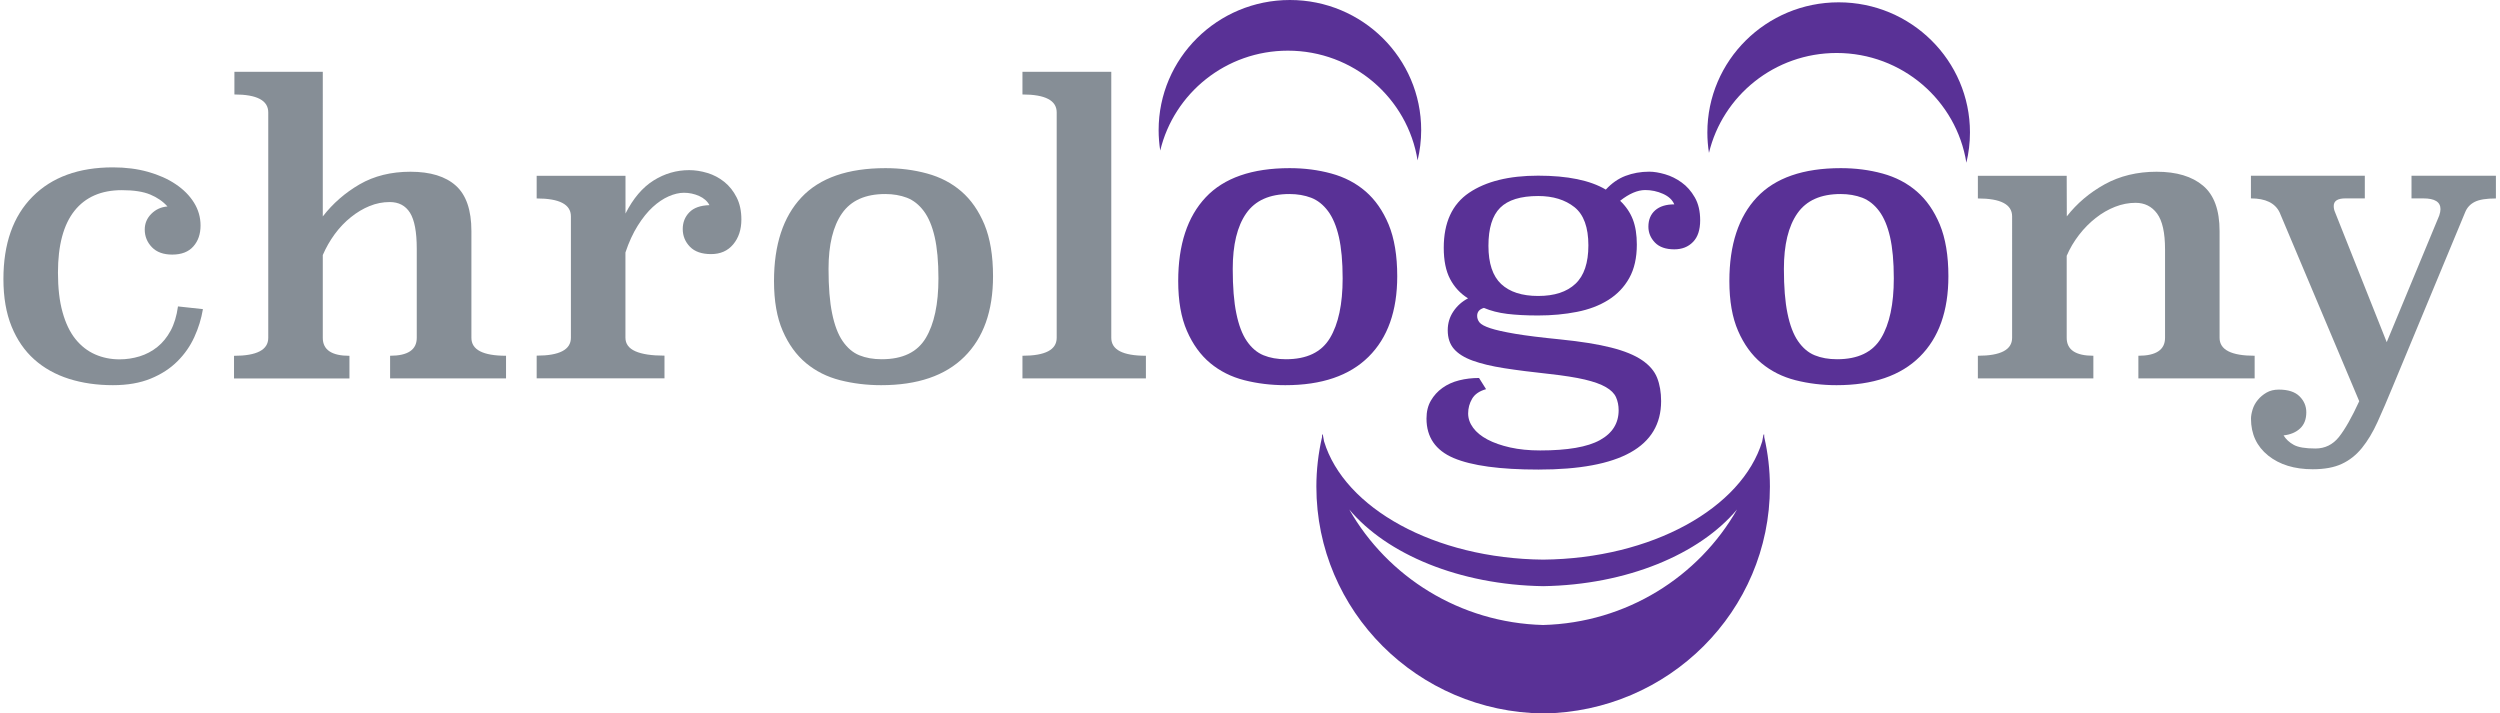 <?xml version="1.0" encoding="utf-8"?>
<!-- Generator: Adobe Illustrator 24.3.0, SVG Export Plug-In . SVG Version: 6.00 Build 0)  -->
<svg version="1.1" id="Layer_1" xmlns="http://www.w3.org/2000/svg" xmlns:xlink="http://www.w3.org/1999/xlink" x="0px" y="0px"
	 viewBox="0 0 452 129" style="enable-background:new 0 0 452 129;" xml:space="preserve">
<style type="text/css">
	.st0{fill:#868E96;}
	.st1{fill:#593196;}
</style>
<g>
	<path class="st0" d="M36.69,55.89c-0.29,1.73-0.8,3.41-1.55,5.04c-0.74,1.63-1.76,3.1-3.06,4.39c-1.3,1.3-2.9,2.34-4.82,3.13
		c-1.92,0.79-4.2,1.19-6.84,1.19c-2.88,0-5.53-0.38-7.96-1.15c-2.42-0.77-4.51-1.94-6.26-3.5c-1.75-1.56-3.12-3.55-4.1-5.95
		c-0.98-2.4-1.48-5.27-1.48-8.58c0-6.4,1.75-11.36,5.26-14.9c3.5-3.53,8.35-5.3,14.54-5.3c2.3,0,4.42,0.27,6.34,0.81
		c1.92,0.54,3.59,1.28,5,2.23c1.42,0.95,2.52,2.06,3.31,3.33c0.79,1.27,1.19,2.65,1.19,4.14c0,1.54-0.43,2.8-1.3,3.78
		c-0.86,0.98-2.14,1.48-3.82,1.48c-1.58,0-2.81-0.44-3.67-1.33c-0.86-0.89-1.3-1.96-1.3-3.2c0-1.1,0.4-2.05,1.19-2.84
		c0.79-0.79,1.76-1.24,2.92-1.33c-0.81-0.91-1.85-1.63-3.12-2.16c-1.27-0.53-2.98-0.79-5.13-0.79c-3.73,0-6.59,1.25-8.57,3.74
		c-1.98,2.5-2.98,6.22-2.98,11.16c0,2.78,0.27,5.17,0.83,7.16c0.55,1.99,1.33,3.61,2.33,4.86c1.01,1.25,2.19,2.17,3.55,2.77
		c1.36,0.6,2.84,0.9,4.42,0.9c1.24,0,2.45-0.18,3.63-0.54c1.17-0.36,2.24-0.92,3.2-1.69c0.96-0.77,1.76-1.75,2.41-2.95
		c0.65-1.2,1.09-2.66,1.33-4.39L36.69,55.89z"/>
	<path class="st0" d="M58.37,39.12c1.82-2.35,4.04-4.28,6.66-5.8c2.62-1.51,5.68-2.27,9.18-2.27c3.6,0,6.34,0.84,8.21,2.52
		c1.87,1.68,2.81,4.42,2.81,8.21v19.3c0,2.16,2.09,3.24,6.26,3.24v4.1H70.53v-4.1c3.21,0,4.82-1.08,4.82-3.24V44.95
		c0-3.02-0.41-5.18-1.22-6.48c-0.82-1.3-2.04-1.94-3.67-1.94c-1.25,0-2.46,0.24-3.64,0.72c-1.18,0.48-2.3,1.15-3.38,2.02
		c-1.08,0.86-2.05,1.88-2.92,3.06c-0.86,1.18-1.58,2.44-2.16,3.78v14.98c0,2.16,1.61,3.24,4.82,3.24v4.1H42.31v-4.1
		c4.13,0,6.19-1.08,6.19-3.24V20.32c0-2.16-2.04-3.24-6.12-3.24v-4.1h15.98V39.12z"/>
	<path class="st0" d="M113.09,38.61c1.39-2.74,3.08-4.73,5.08-5.98c1.99-1.25,4.14-1.87,6.44-1.87c1.06,0,2.15,0.17,3.28,0.51
		c1.13,0.34,2.15,0.88,3.06,1.61c0.91,0.73,1.66,1.67,2.23,2.8c0.58,1.13,0.86,2.47,0.86,4c0,1.82-0.49,3.32-1.48,4.5
		c-0.98,1.18-2.32,1.76-4,1.76c-1.68,0-2.95-0.44-3.82-1.33c-0.86-0.89-1.3-1.96-1.3-3.2c0-1.2,0.4-2.21,1.19-3.02
		c0.79-0.82,2-1.25,3.64-1.3c-0.38-0.72-1.01-1.27-1.87-1.66c-0.86-0.38-1.78-0.58-2.74-0.58c-0.86,0-1.79,0.22-2.77,0.65
		c-0.98,0.43-1.94,1.08-2.88,1.94c-0.94,0.86-1.84,1.98-2.7,3.35c-0.86,1.37-1.61,2.99-2.23,4.86v15.41c0,1.1,0.6,1.92,1.8,2.45
		c1.2,0.53,2.95,0.79,5.26,0.79v4.1H97.03v-4.1c4.13,0,6.19-1.08,6.19-3.24V39.12c0-2.16-2.06-3.24-6.19-3.24v-4.1h16.06V38.61z"/>
	<path class="st0" d="M179.54,49.95c0,6.28-1.73,11.13-5.18,14.55c-3.46,3.43-8.47,5.14-15.05,5.14c-2.59,0-5.06-0.3-7.42-0.9
		c-2.35-0.6-4.4-1.63-6.16-3.09c-1.75-1.46-3.16-3.4-4.21-5.82c-1.06-2.42-1.58-5.43-1.58-9.02c0-6.56,1.66-11.61,4.97-15.13
		c3.31-3.52,8.38-5.28,15.19-5.28c2.64,0,5.15,0.32,7.52,0.97c2.38,0.65,4.44,1.72,6.19,3.23c1.75,1.51,3.14,3.51,4.18,6
		C179.02,43.1,179.54,46.22,179.54,49.95z M160.06,35.08c-3.59,0-6.19,1.16-7.82,3.49c-1.63,2.33-2.44,5.68-2.44,10.04
		c0,3.26,0.21,5.95,0.65,8.06c0.43,2.11,1.06,3.78,1.9,5c0.84,1.22,1.84,2.08,3.01,2.56c1.17,0.48,2.52,0.72,4.05,0.72
		c3.78,0,6.43-1.27,7.96-3.82c1.53-2.54,2.3-6.14,2.3-10.8c0-3.02-0.23-5.52-0.68-7.49c-0.45-1.97-1.11-3.53-1.97-4.68
		c-0.86-1.15-1.88-1.96-3.05-2.41C162.8,35.31,161.5,35.08,160.06,35.08z"/>
	<path class="st0" d="M200.92,61.08c0,2.16,2.09,3.24,6.26,3.24v4.1h-22.32v-4.1c4.13,0,6.19-1.08,6.19-3.24V20.32
		c0-2.16-2.06-3.24-6.19-3.24v-4.1h16.06V61.08z"/>
	<path class="st1" d="M252.62,49.95c0,6.28-1.73,11.13-5.18,14.55c-3.46,3.43-8.47,5.14-15.05,5.14c-2.59,0-5.06-0.3-7.42-0.9
		c-2.35-0.6-4.4-1.63-6.16-3.09c-1.75-1.46-3.16-3.4-4.21-5.82c-1.06-2.42-1.58-5.43-1.58-9.02c0-6.56,1.66-11.61,4.97-15.13
		c3.31-3.52,8.38-5.28,15.19-5.28c2.64,0,5.15,0.32,7.52,0.97c2.38,0.65,4.44,1.72,6.19,3.23c1.75,1.51,3.14,3.51,4.18,6
		C252.1,43.1,252.62,46.22,252.62,49.95z M233.14,35.08c-3.59,0-6.19,1.16-7.82,3.49c-1.63,2.33-2.44,5.68-2.44,10.04
		c0,3.26,0.21,5.95,0.65,8.06c0.43,2.11,1.06,3.78,1.9,5c0.84,1.22,1.84,2.08,3.01,2.56c1.17,0.48,2.52,0.72,4.05,0.72
		c3.78,0,6.43-1.27,7.96-3.82c1.53-2.54,2.3-6.14,2.3-10.8c0-3.02-0.23-5.52-0.68-7.49c-0.45-1.97-1.11-3.53-1.97-4.68
		c-0.86-1.15-1.88-1.96-3.05-2.41C235.88,35.31,234.58,35.08,233.14,35.08z"/>
	<path class="st1" d="M268.68,70.36c-1.2,0.34-2.04,0.91-2.52,1.73c-0.48,0.82-0.72,1.7-0.72,2.66c0,0.91,0.3,1.78,0.9,2.59
		c0.6,0.82,1.46,1.52,2.59,2.12c1.13,0.6,2.5,1.08,4.1,1.44c1.61,0.36,3.42,0.54,5.44,0.54c4.94,0,8.54-0.62,10.8-1.87
		c2.26-1.25,3.38-3.05,3.38-5.4c0-0.86-0.16-1.64-0.47-2.34c-0.31-0.7-0.92-1.31-1.84-1.84c-0.91-0.53-2.18-0.98-3.82-1.37
		c-1.63-0.38-3.77-0.72-6.41-1.01c-3.12-0.34-5.83-0.68-8.14-1.04c-2.3-0.36-4.21-0.82-5.72-1.37c-1.51-0.55-2.64-1.26-3.38-2.12
		c-0.75-0.86-1.12-1.99-1.12-3.38c0-1.25,0.34-2.38,1.01-3.38c0.67-1.01,1.56-1.8,2.66-2.38c-1.39-0.86-2.47-2.03-3.24-3.49
		c-0.77-1.46-1.15-3.35-1.15-5.65c0-4.56,1.52-7.87,4.57-9.94c3.05-2.06,7.21-3.1,12.49-3.1c5.33,0,9.41,0.84,12.24,2.52
		c1.06-1.15,2.24-1.98,3.56-2.48c1.32-0.5,2.75-0.76,4.28-0.76c0.86,0,1.82,0.16,2.88,0.47c1.06,0.31,2.05,0.8,2.99,1.48
		c0.94,0.67,1.73,1.57,2.38,2.7c0.65,1.13,0.97,2.51,0.97,4.14c0,1.73-0.43,3.04-1.3,3.92c-0.86,0.89-1.99,1.33-3.38,1.33
		c-1.54,0-2.7-0.41-3.49-1.22c-0.79-0.82-1.19-1.78-1.19-2.88c0-1.25,0.41-2.23,1.22-2.95c0.82-0.72,1.97-1.08,3.46-1.08
		c-0.34-0.82-1.02-1.45-2.05-1.91c-1.03-0.46-2.1-0.68-3.2-0.68c-1.39,0-2.9,0.65-4.54,1.94c1.06,1.01,1.82,2.14,2.3,3.38
		c0.48,1.25,0.72,2.76,0.72,4.54c0,2.4-0.46,4.42-1.37,6.05c-0.91,1.63-2.17,2.95-3.78,3.96c-1.61,1.01-3.5,1.73-5.69,2.16
		c-2.18,0.43-4.52,0.65-7.02,0.65c-2.16,0-4.02-0.1-5.58-0.29c-1.56-0.19-2.96-0.55-4.21-1.08c-0.82,0.24-1.22,0.72-1.22,1.44
		c0,0.43,0.14,0.83,0.43,1.19c0.29,0.36,0.94,0.71,1.94,1.04c1.01,0.34,2.51,0.67,4.5,1.01c1.99,0.34,4.69,0.67,8.1,1.01
		c3.79,0.38,6.88,0.88,9.25,1.48c2.38,0.6,4.24,1.36,5.58,2.27c1.34,0.91,2.26,1.98,2.74,3.2c0.48,1.22,0.72,2.63,0.72,4.21
		c0,8.26-7.39,12.38-22.18,12.38c-6.96,0-12.07-0.7-15.34-2.09c-3.26-1.39-4.9-3.77-4.9-7.13c0-1.25,0.26-2.33,0.79-3.24
		c0.53-0.91,1.22-1.68,2.09-2.3c0.86-0.62,1.87-1.08,3.02-1.37s2.35-0.43,3.6-0.43L268.68,70.36z M278.11,35.44
		c-3.17,0-5.46,0.71-6.88,2.12c-1.42,1.42-2.12,3.71-2.12,6.88s0.77,5.47,2.3,6.91c1.54,1.44,3.77,2.16,6.7,2.16
		c2.93,0,5.17-0.73,6.73-2.2c1.56-1.46,2.34-3.78,2.34-6.95c0-3.26-0.84-5.57-2.52-6.91C282.98,36.12,280.79,35.44,278.11,35.44z"/>
	<path class="st1" d="M352.27,49.95c0,6.28-1.73,11.13-5.18,14.55c-3.46,3.43-8.47,5.14-15.05,5.14c-2.59,0-5.06-0.3-7.42-0.9
		c-2.35-0.6-4.4-1.63-6.16-3.09c-1.75-1.46-3.16-3.4-4.21-5.82c-1.06-2.42-1.58-5.43-1.58-9.02c0-6.56,1.66-11.61,4.97-15.13
		c3.31-3.52,8.38-5.28,15.19-5.28c2.64,0,5.15,0.32,7.52,0.97c2.38,0.65,4.44,1.72,6.19,3.23c1.75,1.51,3.14,3.51,4.18,6
		C351.75,43.1,352.27,46.22,352.27,49.95z M332.79,35.08c-3.59,0-6.19,1.16-7.82,3.49c-1.63,2.33-2.44,5.68-2.44,10.04
		c0,3.26,0.21,5.95,0.65,8.06c0.43,2.11,1.06,3.78,1.9,5c0.84,1.22,1.84,2.08,3.01,2.56c1.17,0.48,2.52,0.72,4.05,0.72
		c3.78,0,6.43-1.27,7.96-3.82c1.53-2.54,2.3-6.14,2.3-10.8c0-3.02-0.23-5.52-0.68-7.49c-0.45-1.97-1.11-3.53-1.97-4.68
		c-0.86-1.15-1.88-1.96-3.05-2.41C335.53,35.31,334.22,35.08,332.79,35.08z"/>
	<path class="st0" d="M401.3,61.08c0,2.16,2.11,3.24,6.34,3.24v4.1h-21.02v-4.1c3.21,0,4.82-1.08,4.82-3.24V45.09
		c0-3.02-0.48-5.18-1.44-6.48c-0.96-1.3-2.26-1.94-3.89-1.94c-1.25,0-2.48,0.24-3.71,0.72c-1.22,0.48-2.39,1.15-3.49,2.02
		c-1.1,0.86-2.11,1.88-3.02,3.06c-0.91,1.18-1.66,2.44-2.23,3.78v14.83c0,2.16,1.61,3.24,4.82,3.24v4.1h-20.88v-4.1
		c4.13,0,6.19-1.08,6.19-3.24V39.12c0-2.16-2.06-3.24-6.19-3.24v-4.1h16.06l0.02,7.34c1.83-2.35,4.11-4.28,6.85-5.8
		c2.74-1.51,5.87-2.27,9.38-2.27c3.61,0,6.41,0.84,8.4,2.52c2,1.68,2.99,4.42,2.99,8.21V61.08z"/>
	<path class="st0" d="M451.27,35.88c-1.73,0-3,0.2-3.82,0.61c-0.82,0.41-1.39,1.02-1.73,1.84l-13.1,31.54
		c-1.01,2.45-1.93,4.6-2.77,6.44c-0.84,1.85-1.78,3.41-2.81,4.68c-1.03,1.27-2.24,2.23-3.64,2.88c-1.39,0.65-3.14,0.97-5.26,0.97
		c-3.31,0-6-0.83-8.06-2.48c-2.06-1.66-3.1-3.88-3.1-6.66c0-0.48,0.1-1.03,0.29-1.66c0.19-0.62,0.5-1.2,0.94-1.73
		c0.43-0.53,0.96-0.97,1.58-1.33c0.62-0.36,1.37-0.54,2.23-0.54c1.68,0,2.93,0.41,3.74,1.22c0.82,0.82,1.22,1.77,1.22,2.88
		c0,1.25-0.37,2.22-1.12,2.92c-0.74,0.7-1.74,1.12-2.99,1.26c0.43,0.7,1.04,1.27,1.84,1.71c0.79,0.44,2.1,0.66,3.92,0.66
		c1.73,0,3.14-0.7,4.25-2.08c1.1-1.39,2.33-3.55,3.67-6.47l-14.4-34.15c-0.82-1.68-2.54-2.52-5.18-2.52v-4.1h20.59v4.1h-3.53
		c-1.39,0-2.09,0.46-2.09,1.37c0,0.38,0.07,0.74,0.22,1.08l9.36,23.54l9.5-22.9c0.14-0.43,0.22-0.82,0.22-1.15
		c0-1.3-1.03-1.94-3.1-1.94H436v-4.1h15.26V35.88z"/>
</g>
<path class="st1" d="M232.85,9.16c11.85,0,21.66,8.6,23.45,19.84c0.42-1.76,0.65-3.59,0.65-5.47C256.96,10.53,246.33,0,233.22,0
	s-23.74,10.53-23.74,23.53c0,1.25,0.1,2.48,0.29,3.69C212.26,16.86,221.65,9.16,232.85,9.16z"/>
<path class="st1" d="M318.98,79.05c-0.01-0.19-0.01-0.37-0.02-0.56c-0.02,0.07-0.04,0.14-0.05,0.2c-0.02-0.08-0.03-0.16-0.05-0.24
	c-0.07,0.45-0.16,0.9-0.25,1.35c-3.66,12.07-19.96,21.2-39.61,21.38c-19.65-0.19-35.95-9.32-39.61-21.38
	c-0.09-0.45-0.17-0.9-0.25-1.35c-0.02,0.08-0.03,0.16-0.05,0.24c-0.02-0.07-0.04-0.14-0.05-0.2c-0.01,0.19-0.01,0.37-0.02,0.56
	C238.36,81.93,238,84.92,238,88c0,22.48,18.31,40.72,41,40.99c22.69-0.27,41-18.51,41-40.99C320,84.92,319.64,81.93,318.98,79.05z
	 M279,113c-15.06-0.4-28.12-8.71-35.06-20.89c6.79,8.1,19.91,13.63,35.06,13.87c15.15-0.24,28.27-5.77,35.06-13.87
	C307.12,104.29,294.06,112.6,279,113z"/>
<path class="st1" d="M332.07,9.58c11.85,0,21.66,8.6,23.45,19.84c0.42-1.76,0.65-3.59,0.65-5.47c0-12.99-10.63-23.53-23.74-23.53
	s-23.74,10.53-23.74,23.53c0,1.25,0.1,2.48,0.29,3.69C311.47,17.28,320.86,9.58,332.07,9.58z"/>
</svg>
